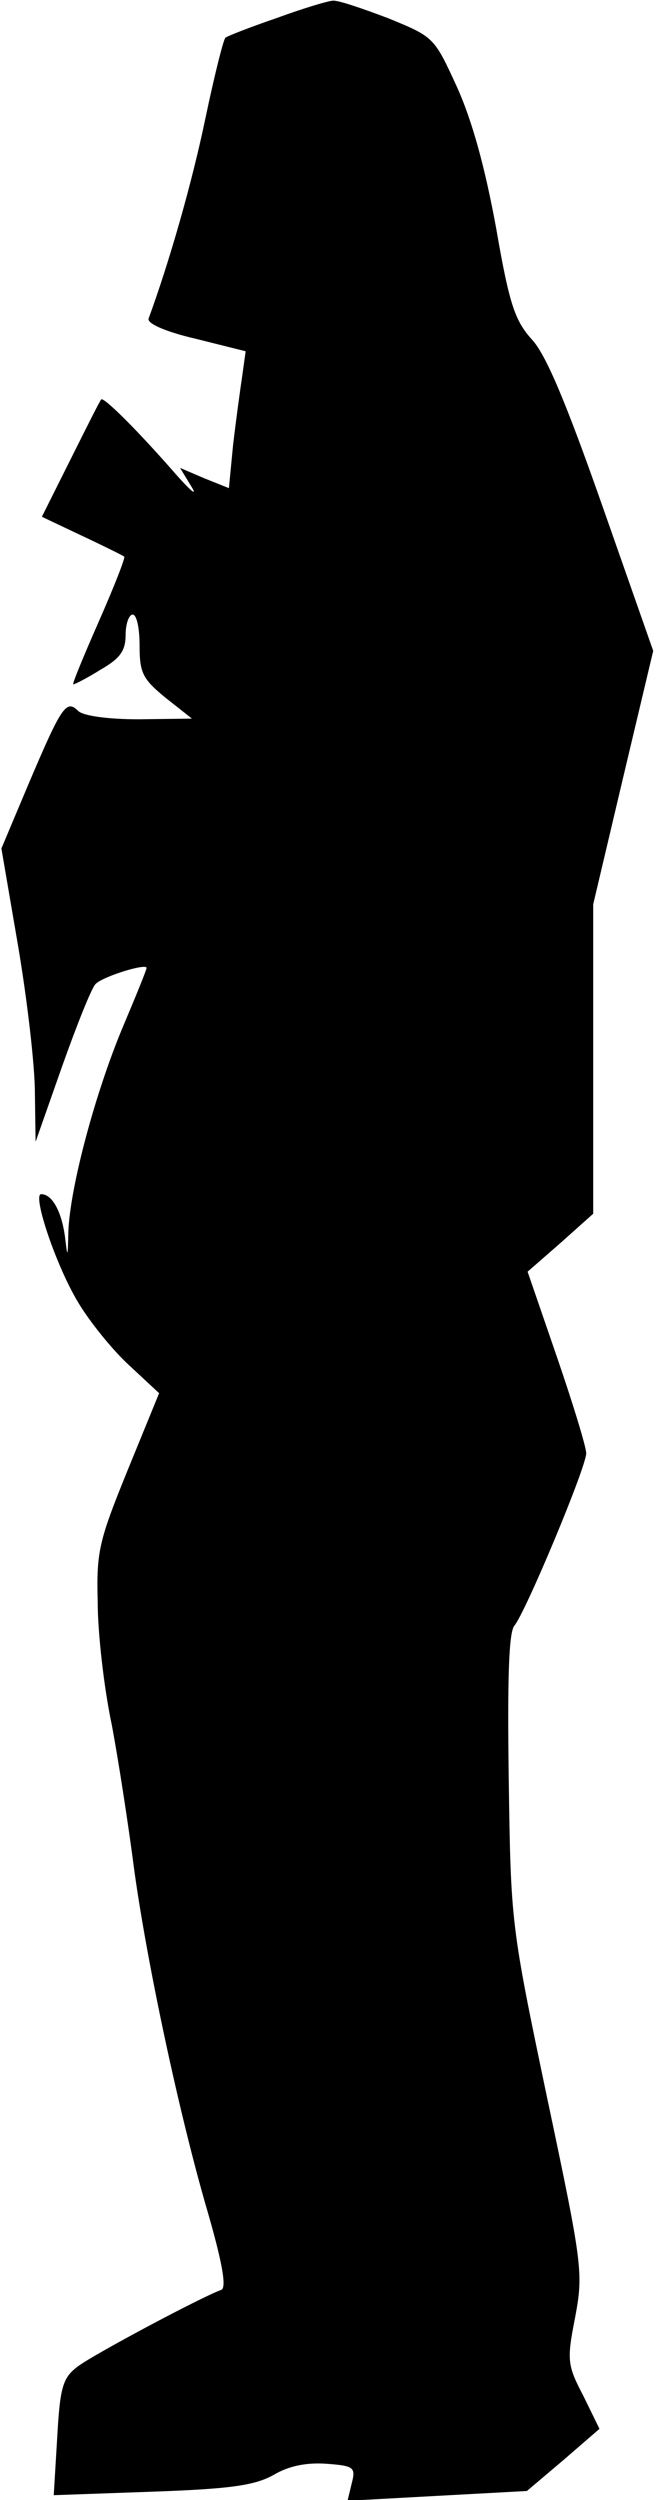 <?xml version="1.0" standalone="no"?>
<!DOCTYPE svg PUBLIC "-//W3C//DTD SVG 20010904//EN"
 "http://www.w3.org/TR/2001/REC-SVG-20010904/DTD/svg10.dtd">
<svg version="1.0" xmlns="http://www.w3.org/2000/svg"
 width="94pt" height="358pt" viewBox="0 0 94 358"
 preserveAspectRatio="xMidYMid meet">
<g transform="translate(0,358) scale(0.1,-0.1)"
fill="#000000" stroke="none">
<path fill="#000000" stroke="none" d="M396 3554 c-38 -13 -71 -26 -73 -28 -3
-3 -16 -55 -29 -117 -19 -91 -51 -203 -81 -285 -3 -7 24 -19 67 -29 l72 -18
-5 -36 c-3 -20 -9 -64 -13 -98 l-6 -62 -35 14 -35 15 17 -28 c9 -15 -5 -2 -31
28 -53 60 -96 102 -99 98 -2 -2 -21 -40 -44 -86 l-41 -82 57 -27 c32 -15 60
-29 61 -30 2 -1 -14 -42 -36 -92 -22 -50 -39 -91 -37 -91 2 0 20 9 39 21 28
16 36 27 36 50 0 16 5 29 10 29 6 0 10 -20 10 -44 0 -39 4 -48 37 -75 l38 -30
-76 -1 c-45 0 -80 5 -87 12 -17 17 -24 6 -70 -102 l-40 -95 24 -140 c13 -77
24 -171 24 -210 l1 -70 38 108 c21 59 42 112 48 118 11 11 73 30 73 23 0 -3
-16 -42 -35 -87 -39 -94 -74 -225 -77 -289 -1 -40 -1 -41 -5 -8 -5 35 -18 60
-34 60 -13 0 21 -102 53 -155 16 -27 49 -68 73 -90 l43 -40 -45 -110 c-41
-101 -45 -116 -43 -189 0 -44 9 -123 20 -175 10 -53 23 -139 30 -191 16 -127
62 -348 104 -495 25 -85 31 -121 23 -124 -28 -10 -184 -93 -206 -110 -21 -16
-25 -29 -29 -101 l-5 -83 141 5 c113 4 147 9 174 24 22 13 47 18 76 16 39 -3
42 -5 36 -28 l-6 -25 128 7 129 7 52 44 52 45 -23 47 c-23 44 -24 51 -12 112
12 64 11 74 -40 315 -52 248 -52 250 -55 455 -2 146 0 211 8 221 16 19 103
227 103 247 0 9 -19 71 -42 138 l-42 122 47 41 47 42 0 221 0 222 43 182 43
181 -73 208 c-52 148 -81 217 -101 238 -24 27 -32 49 -51 159 -16 87 -34 153
-56 202 -33 72 -33 72 -99 99 -37 14 -72 26 -79 25 -6 0 -43 -11 -81 -25z"/>
</g>
</svg>
